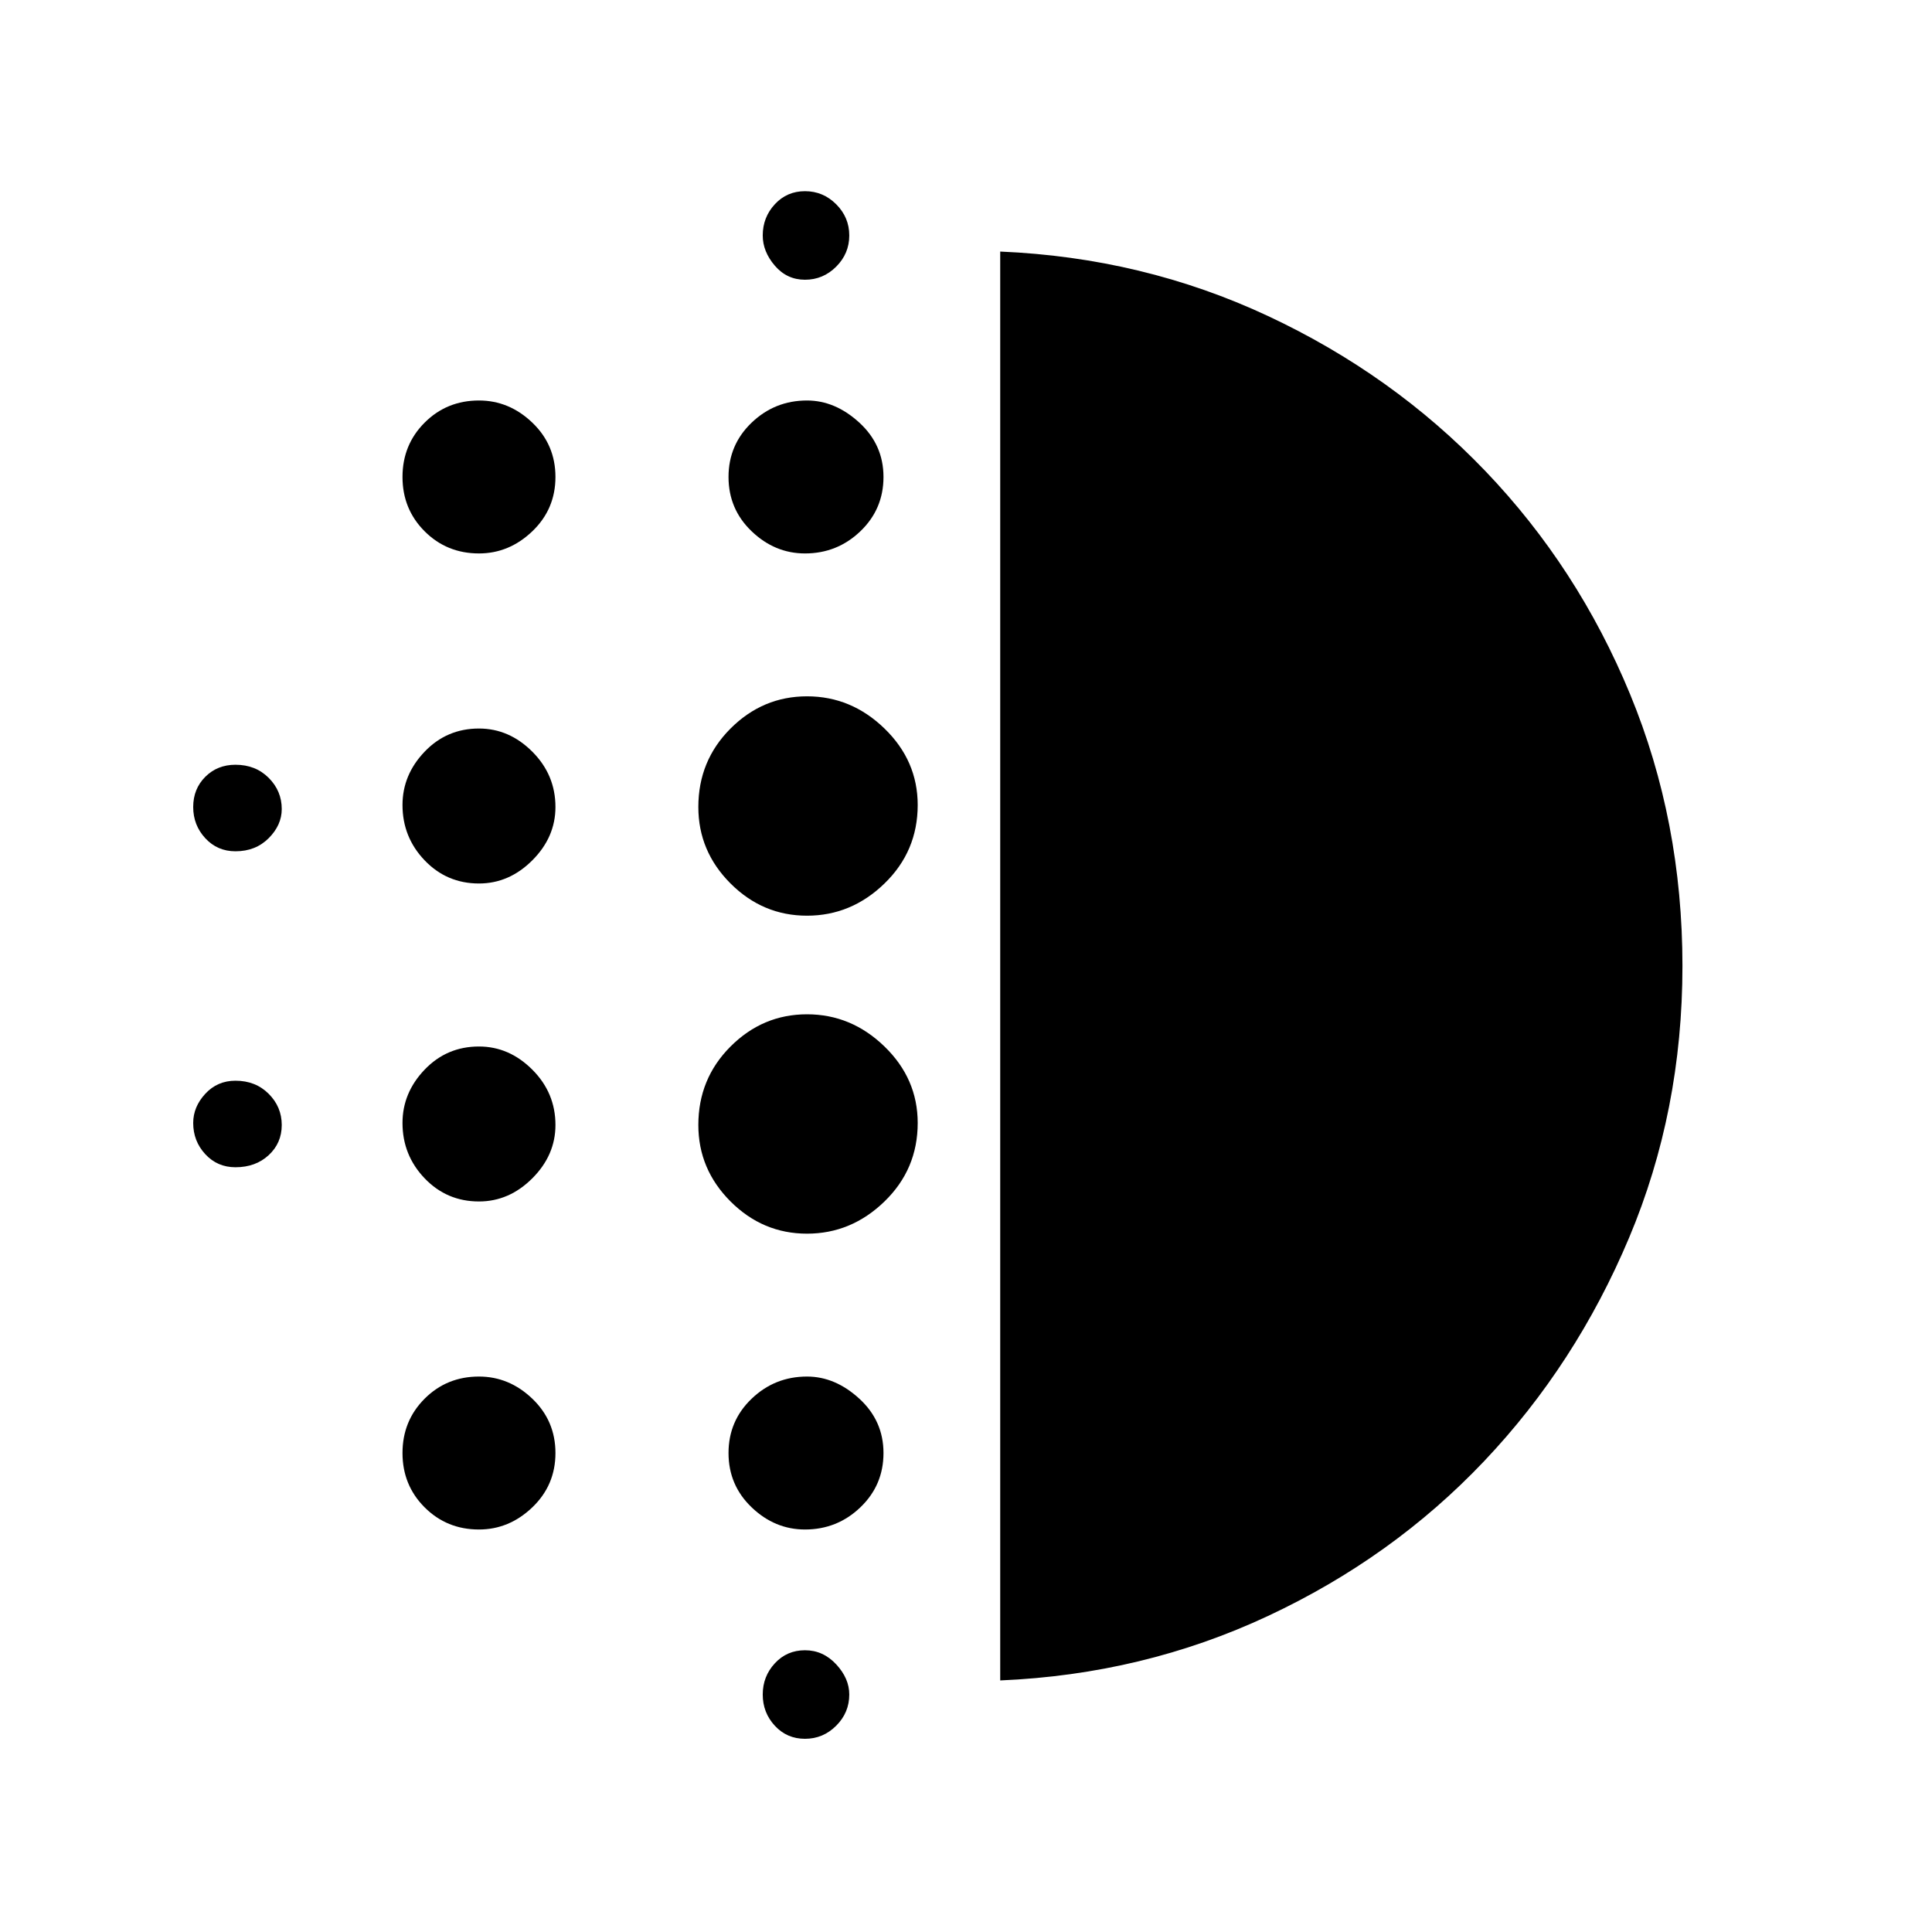<svg xmlns="http://www.w3.org/2000/svg" height="48" width="48"><path d="M11.9 29.85q-.8 0-1.35-.575T10 27.9q0-.75.55-1.325T11.9 26q.75 0 1.325.575t.575 1.375q0 .75-.575 1.325t-1.325.575Zm0 8.15q-.8 0-1.35-.55T10 36.1q0-.8.55-1.35t1.35-.55q.75 0 1.325.55t.575 1.35q0 .8-.575 1.35T11.9 38Zm0-16.05q-.8 0-1.35-.575T10 20q0-.75.55-1.325t1.35-.575q.75 0 1.325.575t.575 1.375q0 .75-.575 1.325t-1.325.575Zm-6.05-.8q-.45 0-.75-.325t-.3-.775q0-.45.3-.75t.75-.3q.5 0 .825.325Q7 19.65 7 20.1q0 .4-.325.725-.325.325-.825.325Zm6.05-7.4q-.8 0-1.35-.55T10 11.85q0-.8.55-1.35t1.35-.55q.75 0 1.325.55t.575 1.35q0 .8-.575 1.35t-1.325.55ZM5.85 29q-.45 0-.75-.325t-.3-.775q0-.4.3-.725.3-.325.75-.325.5 0 .825.325Q7 27.5 7 27.95t-.325.75q-.325.3-.825.3ZM20 43.2q-.45 0-.75-.325t-.3-.775q0-.45.3-.775T20 41q.45 0 .775.35t.325.75q0 .45-.325.775T20 43.2Zm0-36.25q-.45 0-.75-.35t-.3-.75q0-.45.3-.775T20 4.75q.45 0 .775.325t.325.775q0 .45-.325.775T20 6.95Zm0 6.8q-.75 0-1.325-.55t-.575-1.35q0-.8.575-1.35t1.375-.55q.7 0 1.3.55.6.55.6 1.35t-.575 1.35q-.575.55-1.375.55Zm.05 16.9q-1.1 0-1.9-.8-.8-.8-.8-1.9 0-1.15.8-1.95t1.9-.8q1.1 0 1.925.8t.825 1.9q0 1.15-.825 1.95t-1.925.8Zm0-7.9q-1.1 0-1.9-.8-.8-.8-.8-1.9 0-1.15.8-1.95t1.9-.8q1.1 0 1.925.8T22.8 20q0 1.15-.825 1.95t-1.925.8ZM20 38q-.75 0-1.325-.55T18.1 36.1q0-.8.575-1.35t1.375-.55q.7 0 1.3.55.6.55.6 1.35t-.575 1.35Q20.8 38 20 38Zm4.85 3.75V6.25q3.55.15 6.65 1.6 3.1 1.45 5.4 3.85 2.3 2.4 3.6 5.55 1.3 3.15 1.3 6.75t-1.325 6.75q-1.325 3.15-3.6 5.55-2.275 2.4-5.375 3.85-3.1 1.45-6.65 1.6Z"/></svg>